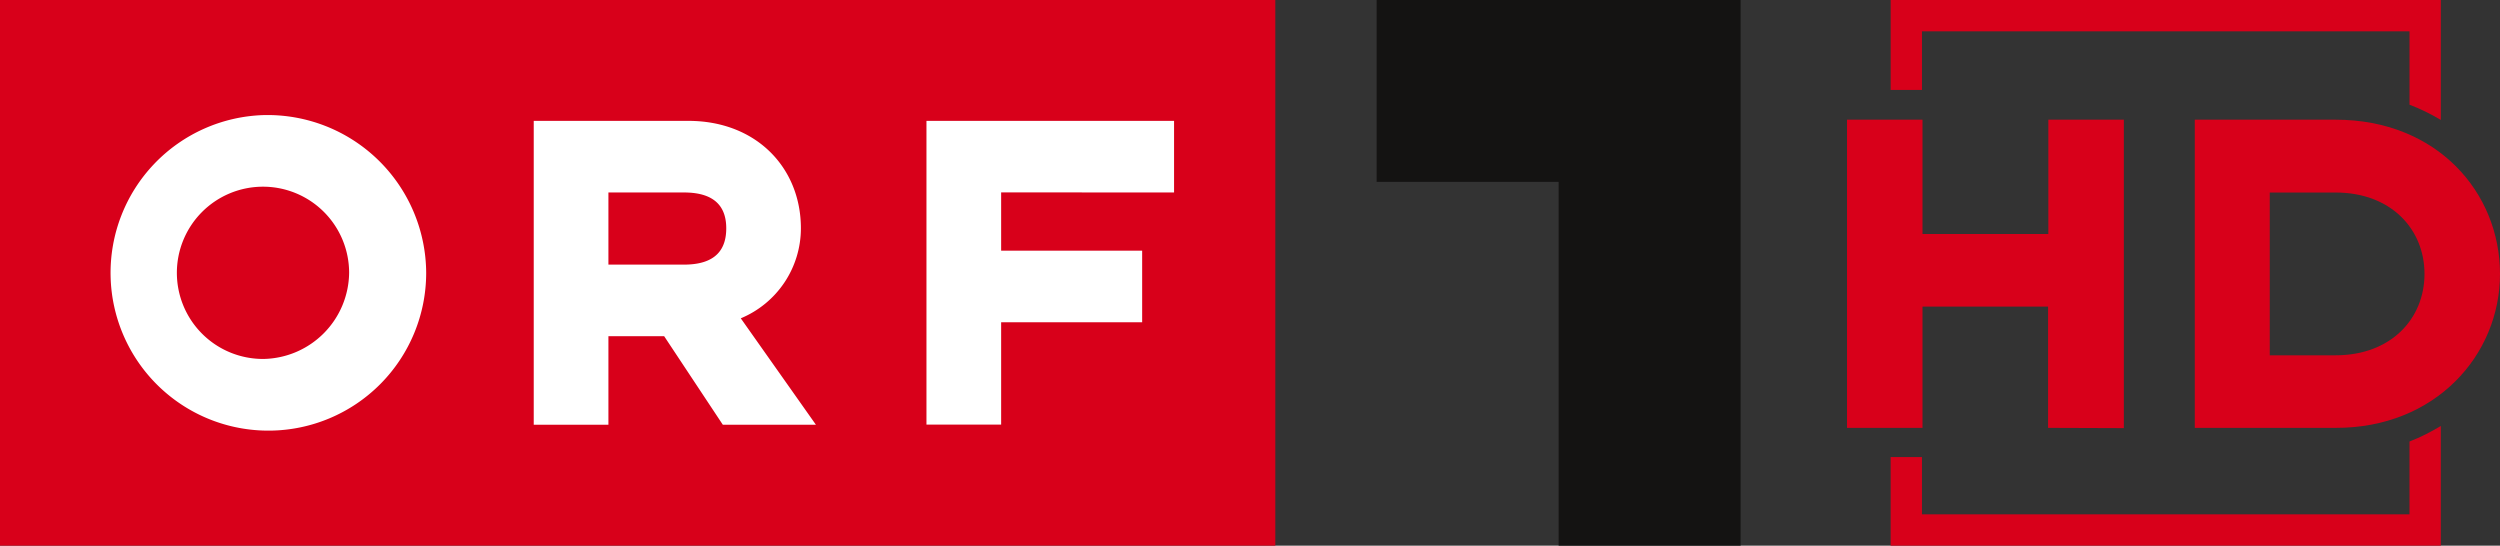 <?xml version="1.0" encoding="UTF-8"?>
<svg width="800" height="174.61" version="1.1" xmlns="http://www.w3.org/2000/svg">
	<rect width="100%" height="100%" fill="#333333" stroke="none"/>
	<g>
		<path d="m440.52 1.3981e-6v58.2h58.239v116.41h58.239v-174.61z" fill="#141312"/>
		<path d="m0 0h408.1v174.61h-408.1z" fill="#d8001a"/>
		<path d="m375.7 61.58v-22.899h-79.233v97.182h23.899v-32.741h45.124v-22.899h-45.124v-18.646zm-156.81 23.094h-24.196v-23.079h24.201c10.398 0 13.505 5.111 13.505 11.462 0 6.501-3.107 11.618-13.505 11.618m37.393-11.618c0-19.363-14.271-34.379-35.999-34.379h-49.494v97.245h23.899v-28.332h17.841l18.772 28.332h29.79l-24.045-34.063a31.214 31.214 0 0 0 19.236-28.8m-171.88 41.803a27.561 27.561 0 1 1 27.312-27.556 27.893 27.893 0 0 1-27.312 27.556m0-78.035a50.499 50.499 0 1 0 51.971 50.489 50.767 50.767 0 0 0-51.971-50.489" fill="#fff"/>
	</g>
	<g fill="#d8001a">
		<path d="m679.63 137v-98.698h-24.16v36.583h-40.267v-36.583h-24.16v98.612h24.16v-38.811h40.182v38.811zm120.37-49.349c0-26.045-20.134-49.349-52.604-49.349h-45.065v98.612h45.065c31.871 0.086 52.604-23.218 52.604-49.263m-24.16 0c0 14.308-10.709 26.045-28.444 26.045h-21.076v-52.09h21.076c17.735 0 28.444 11.737 28.444 26.045"/>
		<path d="m771.04 10.025v23.475c3.598 1.371 6.854 2.999 10.024 4.883v-38.382h-176.06v28.787h10.024v-18.763"/>
		<path d="m605 174.61h176.06v-38.297c-3.17 1.885-6.426 3.598-10.024 4.969v23.304h-156.01v-18.334h-10.024"/>
	</g>
</svg>
